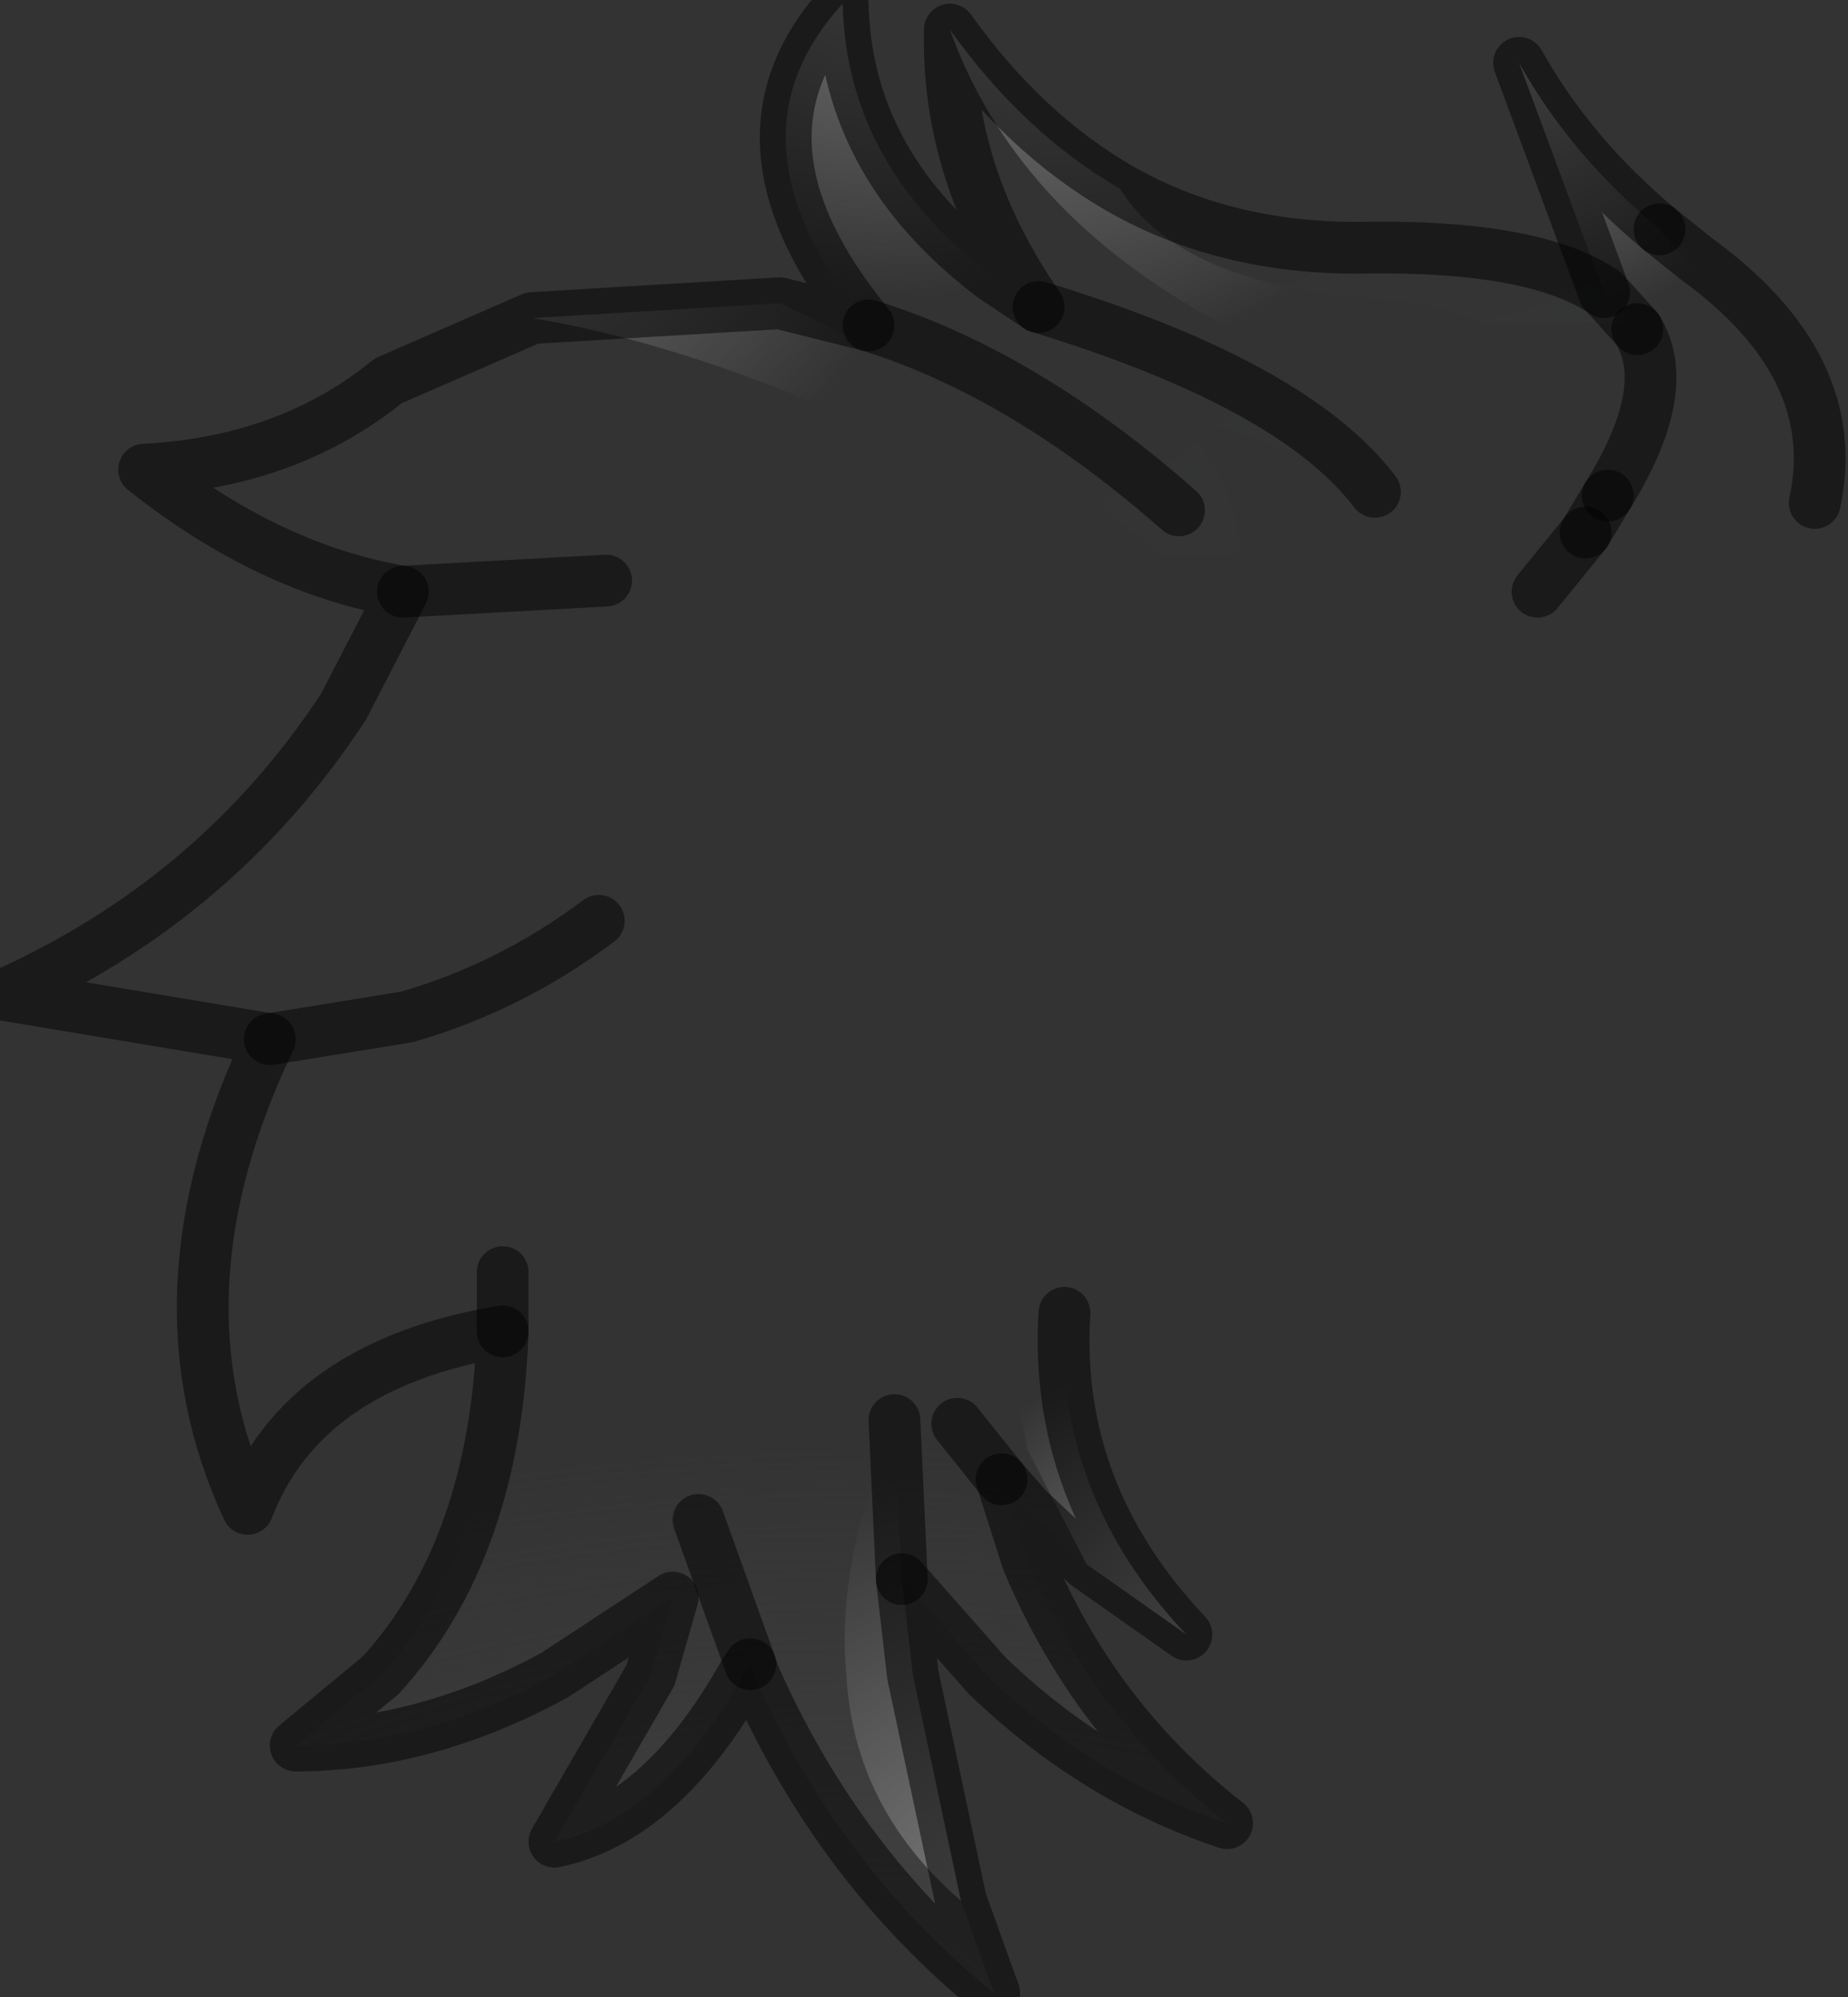 <?xml version="1.0" encoding="utf-8"?>
<svg version="1.1" id="Layer_1"
xmlns="http://www.w3.org/2000/svg"
xmlns:xlink="http://www.w3.org/1999/xlink"
width="25px" height="27px"
xml:space="preserve">
<rect width="100%" height="100%" fill="#333333" stroke="none"/>
<g id="PathID_1613" transform="matrix(1, 0, 0, 1, 0.05, 0.05)">
<radialGradient
id="RadialGradID_447" gradientUnits="userSpaceOnUse" gradientTransform="matrix(0.005, 0, 0, 0.005, 20.35, 0.4)" spreadMethod ="pad" cx="0" cy="0" r="819.2" fx="0" fy="0" >
<stop  offset="0.02"  style="stop-color:#808080;stop-opacity:1" />
<stop  offset="1"  style="stop-color:#808080;stop-opacity:0" />
</radialGradient>
<path style="fill:url(#RadialGradID_447) " d="M23.85 6.95Q23.85 5.75 22.1 4.4L21.65 3.9L20.5 0.8Q21.2 2.05 22.4 3.05Q24 4.85 23.85 6.95" />
<radialGradient
id="RadialGradID_448" gradientUnits="userSpaceOnUse" gradientTransform="matrix(0.005, 0, 0, 0.005, 13.45, 0.25)" spreadMethod ="pad" cx="0" cy="0" r="819.2" fx="210479" fy="0" >
<stop  offset="0.039"  style="stop-color:#E0FFEF;stop-opacity:1" />
<stop  offset="1"  style="stop-color:#E0FFEF;stop-opacity:0" />
</radialGradient>
<path style="fill:url(#RadialGradID_448) " d="M21.7 6.65Q21.35 4.3 18.75 4Q15.95 3.85 15.1 2.5Q16.5 3.3 18.3 3.3Q20.7 3.25 21.65 3.9L22.1 4.4Q22.6 5.2 21.7 6.65" />
<radialGradient
id="RadialGradID_449" gradientUnits="userSpaceOnUse" gradientTransform="matrix(0.009, 0, 0, 0.009, 13.35, -1.75)" spreadMethod ="pad" cx="0" cy="0" r="819.2" fx="210364" fy="0" >
<stop  offset="0.004"  style="stop-color:#414141;stop-opacity:1" />
<stop  offset="1"  style="stop-color:#414141;stop-opacity:0" />
<stop  offset="1"  style="stop-color:#99FFCC;stop-opacity:0" />
<stop  offset="1"  style="stop-color:#99FFCC;stop-opacity:0" />
</radialGradient>
<path style="fill:url(#RadialGradID_449) " d="M19.5 7.4L18.55 6.6Q17.45 5.15 14 4.1Q12.75 2.3 12.8 0.35Q14 3.7 18.65 5.25Q21.35 6.25 21.4 7.15L20.75 7.95L21.4 7.15L21.7 6.65Q22.6 5.2 22.1 4.4Q23.85 5.75 23.85 6.95L23.95 7.95Q23.45 10.35 20.2 10.15Q20 9.55 19 8.65L19.5 7.4" />
<radialGradient
id="RadialGradID_450" gradientUnits="userSpaceOnUse" gradientTransform="matrix(0.007, 0, 0, 0.007, 14.1, -0.8)" spreadMethod ="pad" cx="0" cy="0" r="819.2" fx="0" fy="0" >
<stop  offset="0.02"  style="stop-color:#808080;stop-opacity:1" />
<stop  offset="1"  style="stop-color:#808080;stop-opacity:0" />
</radialGradient>
<path style="fill:url(#RadialGradID_450) " d="M18.75 4Q21.35 4.3 21.7 6.65L21.4 7.15Q21.35 6.25 18.65 5.25Q14 3.7 12.8 0.35Q13.8 1.75 15.1 2.5Q15.95 3.85 18.75 4" />
<radialGradient
id="RadialGradID_451" gradientUnits="userSpaceOnUse" gradientTransform="matrix(0.009, 0, 0, 0.009, 8.1, 0.1)" spreadMethod ="pad" cx="0" cy="0" r="819.2" fx="210479" fy="0" >
<stop  offset="0.039"  style="stop-color:#E0FFEF;stop-opacity:1" />
<stop  offset="1"  style="stop-color:#E0FFEF;stop-opacity:0" />
</radialGradient>
<path style="fill:url(#RadialGradID_451) " d="M13.4 3.7L14 4.1Q17.45 5.15 18.55 6.6Q17.05 5.8 15.9 5.6Q17.1 7 16.55 8.4Q14.05 5.7 10.5 4.05L11.7 4.35Q13.8 5 15.9 6.85Q15.1 5.25 13.4 3.7" />
<radialGradient
id="RadialGradID_452" gradientUnits="userSpaceOnUse" gradientTransform="matrix(0.007, 0, 0, 0.007, 11.9, -1.75)" spreadMethod ="pad" cx="0" cy="0" r="819.2" fx="0" fy="0" >
<stop  offset="0.02"  style="stop-color:#808080;stop-opacity:1" />
<stop  offset="1"  style="stop-color:#808080;stop-opacity:0" />
</radialGradient>
<path style="fill:url(#RadialGradID_452) " d="M15.9 6.85Q13.8 5 11.7 4.35Q9.65 1.85 11.35 0Q11.4 2.2 13.4 3.7Q15.1 5.25 15.9 6.85" />
<radialGradient
id="RadialGradID_453" gradientUnits="userSpaceOnUse" gradientTransform="matrix(0.02, 0, 0, 0.009, 11.6, 26.8)" spreadMethod ="pad" cx="0" cy="0" r="819.2" fx="0" fy="0" >
<stop  offset="0.051"  style="stop-color:#414141;stop-opacity:1" />
<stop  offset="1"  style="stop-color:#414141;stop-opacity:0" />
<stop  offset="1"  style="stop-color:#99FFCC;stop-opacity:0" />
<stop  offset="1"  style="stop-color:#99FFCC;stop-opacity:0" />
</radialGradient>
<path style="fill:url(#RadialGradID_453) " d="M6.75 17.15L10.8 10.3L10.6 7.3Q11.45 6.55 11.1 5.45Q13.3 6.3 15.3 8.45L17.1 8.8L18.3 8.65Q15.9 12.3 13.55 17.95L13.85 19.55L14.65 21.1L13.85 20.35L13.5 19.95L13.85 21.05Q14.75 23.2 16.55 24.6Q14.75 24 13.3 22.6L12.15 21.3L12.05 19.15Q11.25 21.1 11.4 22.6Q11.5 24.4 12.95 25.65L13.4 26.9Q11.3 25.2 10.15 22.6L10.1 22.45L10 22.6Q8.9 24.55 7.45 24.85L8.75 22.6L9.05 21.55L7.45 22.6Q5.7 23.55 3.95 23.55L5.1 22.6Q6.65 20.9 6.75 17.95L6.75 17.15M9.4 20.5L10.1 22.45L9.4 20.5M12.9 19.2L13.5 19.95L12.9 19.2" />
<radialGradient
id="RadialGradID_454" gradientUnits="userSpaceOnUse" gradientTransform="matrix(0.006, -0.004, 0.009, 0.013, -1.7, 15.35)" spreadMethod ="pad" cx="0" cy="0" r="819.2" fx="210364" fy="0" >
<stop  offset="0.051"  style="stop-color:#414141;stop-opacity:1" />
<stop  offset="1"  style="stop-color:#414141;stop-opacity:0" />
<stop  offset="1"  style="stop-color:#99FFCC;stop-opacity:0" />
<stop  offset="1"  style="stop-color:#99FFCC;stop-opacity:0" />
</radialGradient>
<path style="fill:url(#RadialGradID_454) " d="M8.15 7.8L10.6 7.3L10.8 10.3L6.75 17.15L6.75 17.95Q4.05 18.4 3.3 20.35Q1.95 17.45 3.6 14L0 13.4Q2.9 12.1 4.6 9.5L5.4 7.95L8.15 7.8M8.05 12.4Q6.85 13.3 5.45 13.7L3.6 14L5.45 13.7Q6.85 13.3 8.05 12.4" />
<radialGradient
id="RadialGradID_455" gradientUnits="userSpaceOnUse" gradientTransform="matrix(0.008, 0, 0, 0.008, 6.05, 1.15)" spreadMethod ="pad" cx="0" cy="0" r="819.2" fx="0" fy="0" >
<stop  offset="0.02"  style="stop-color:#808080;stop-opacity:1" />
<stop  offset="1"  style="stop-color:#808080;stop-opacity:0" />
</radialGradient>
<path style="fill:url(#RadialGradID_455) " d="M18.55 6.6L19.5 7.4L19 8.65L18.3 8.65L17.1 8.8L15.3 8.45Q13.3 6.3 11.1 5.45Q8.95 4.55 7.15 4.25L10.5 4.05Q14.05 5.7 16.55 8.4Q17.1 7 15.9 5.6Q17.05 5.8 18.55 6.6" />
<radialGradient
id="RadialGradID_456" gradientUnits="userSpaceOnUse" gradientTransform="matrix(0.01, 0, 0, 0.01, 3.7, 1.4)" spreadMethod ="pad" cx="0" cy="0" r="819.2" fx="210463" fy="0" >
<stop  offset="0.004"  style="stop-color:#414141;stop-opacity:1" />
<stop  offset="1"  style="stop-color:#414141;stop-opacity:0" />
<stop  offset="1"  style="stop-color:#99FFCC;stop-opacity:0" />
<stop  offset="1"  style="stop-color:#99FFCC;stop-opacity:0" />
</radialGradient>
<path style="fill:url(#RadialGradID_456) " d="M11.1 5.45Q11.45 6.55 10.6 7.3L8.15 7.8L5.4 7.95Q3.6 7.65 1.9 6.3Q3.85 6.2 5.2 5.1L7.15 4.25Q8.95 4.55 11.1 5.45" />
<radialGradient
id="RadialGradID_457" gradientUnits="userSpaceOnUse" gradientTransform="matrix(0.005, 0, 0, 0.005, 16.3, 22.2)" spreadMethod ="pad" cx="0" cy="0" r="819.2" fx="0" fy="0" >
<stop  offset="0.051"  style="stop-color:#808080;stop-opacity:1" />
<stop  offset="1"  style="stop-color:#808080;stop-opacity:0" />
<stop  offset="1"  style="stop-color:#99FFCC;stop-opacity:0" />
<stop  offset="1"  style="stop-color:#99FFCC;stop-opacity:0" />
</radialGradient>
<path style="fill:url(#RadialGradID_457) " d="M13.85 19.55L13.55 17.95L13.85 17.85L14.35 17.7Q14.2 20.15 16 22.05L14.65 21.1L13.85 19.55" />
<radialGradient
id="RadialGradID_458" gradientUnits="userSpaceOnUse" gradientTransform="matrix(0.008, 0, 0, 0.008, 13.75, 26.2)" spreadMethod ="pad" cx="0" cy="0" r="819.2" fx="0" fy="0" >
<stop  offset="0"  style="stop-color:#808080;stop-opacity:1" />
<stop  offset="1"  style="stop-color:#808080;stop-opacity:0" />
</radialGradient>
<path style="fill:url(#RadialGradID_458) " d="M11.4 22.6Q11.25 21.1 12.05 19.15L12.15 21.3L12.3 22.6L12.95 25.65Q11.5 24.4 11.4 22.6" />
<path style="fill:none;stroke-width:0.7;stroke-linecap:round;stroke-linejoin:round;stroke-miterlimit:3;stroke:#000000;stroke-opacity:0.498" d="M22.4 3.05Q21.2 2.05 20.5 0.8L21.65 3.9L22.1 4.4" />
<path style="fill:none;stroke-width:0.7;stroke-linecap:round;stroke-linejoin:round;stroke-miterlimit:3;stroke:#000000;stroke-opacity:0.498" d="M22.4 3.05L22.9 3.45Q24.9 4.9 24.5 6.75" />
<path style="fill:none;stroke-width:0.7;stroke-linecap:round;stroke-linejoin:round;stroke-miterlimit:3;stroke:#000000;stroke-opacity:0.498" d="M14.35 17.7Q14.2 20.15 16 22.05L14.65 21.1L13.85 20.35L13.5 19.95L13.85 21.05Q14.75 23.2 16.55 24.6Q14.75 24 13.3 22.6L12.15 21.3L12.3 22.6L12.95 25.65L13.4 26.9Q11.3 25.2 10.15 22.6L10.1 22.45L10 22.6Q8.9 24.55 7.45 24.85L8.75 22.6L9.05 21.55L7.45 22.6Q5.7 23.55 3.95 23.55L5.1 22.6Q6.65 20.9 6.75 17.95Q4.05 18.4 3.3 20.35Q1.95 17.45 3.6 14L0 13.4Q2.9 12.1 4.6 9.5L5.4 7.95Q3.6 7.65 1.9 6.3Q3.85 6.2 5.2 5.1L7.15 4.25L10.5 4.05L11.7 4.35Q9.65 1.85 11.35 0Q11.4 2.2 13.4 3.7L14 4.1Q12.75 2.3 12.8 0.35Q13.8 1.75 15.1 2.5Q16.5 3.3 18.3 3.3Q20.7 3.25 21.65 3.9" />
<path style="fill:none;stroke-width:0.7;stroke-linecap:round;stroke-linejoin:round;stroke-miterlimit:3;stroke:#000000;stroke-opacity:0.498" d="M20.75 7.95L21.4 7.15" />
<path style="fill:none;stroke-width:0.7;stroke-linecap:round;stroke-linejoin:round;stroke-miterlimit:3;stroke:#000000;stroke-opacity:0.498" d="M21.4 7.15L21.7 6.65" />
<path style="fill:none;stroke-width:0.7;stroke-linecap:round;stroke-linejoin:round;stroke-miterlimit:3;stroke:#000000;stroke-opacity:0.498" d="M21.7 6.65Q22.6 5.2 22.1 4.4" />
<path style="fill:none;stroke-width:0.7;stroke-linecap:round;stroke-linejoin:round;stroke-miterlimit:3;stroke:#000000;stroke-opacity:0.498" d="M6.75 17.15L6.75 17.95" />
<path style="fill:none;stroke-width:0.7;stroke-linecap:round;stroke-linejoin:round;stroke-miterlimit:3;stroke:#000000;stroke-opacity:0.498" d="M8.15 7.8L5.4 7.95" />
<path style="fill:none;stroke-width:0.7;stroke-linecap:round;stroke-linejoin:round;stroke-miterlimit:3;stroke:#000000;stroke-opacity:0.498" d="M11.7 4.35Q13.8 5 15.9 6.85" />
<path style="fill:none;stroke-width:0.7;stroke-linecap:round;stroke-linejoin:round;stroke-miterlimit:3;stroke:#000000;stroke-opacity:0.498" d="M18.55 6.6Q17.45 5.15 14 4.1" />
<path style="fill:none;stroke-width:0.7;stroke-linecap:round;stroke-linejoin:round;stroke-miterlimit:3;stroke:#000000;stroke-opacity:0.498" d="M3.6 14L5.45 13.7Q6.85 13.3 8.05 12.4" />
<path style="fill:none;stroke-width:0.7;stroke-linecap:round;stroke-linejoin:round;stroke-miterlimit:3;stroke:#000000;stroke-opacity:0.498" d="M10.1 22.45L9.4 20.5" />
<path style="fill:none;stroke-width:0.7;stroke-linecap:round;stroke-linejoin:round;stroke-miterlimit:3;stroke:#000000;stroke-opacity:0.498" d="M13.5 19.95L12.9 19.2" />
<path style="fill:none;stroke-width:0.7;stroke-linecap:round;stroke-linejoin:round;stroke-miterlimit:3;stroke:#000000;stroke-opacity:0.498" d="M12.05 19.15L12.15 21.3" />
</g>
</svg>
